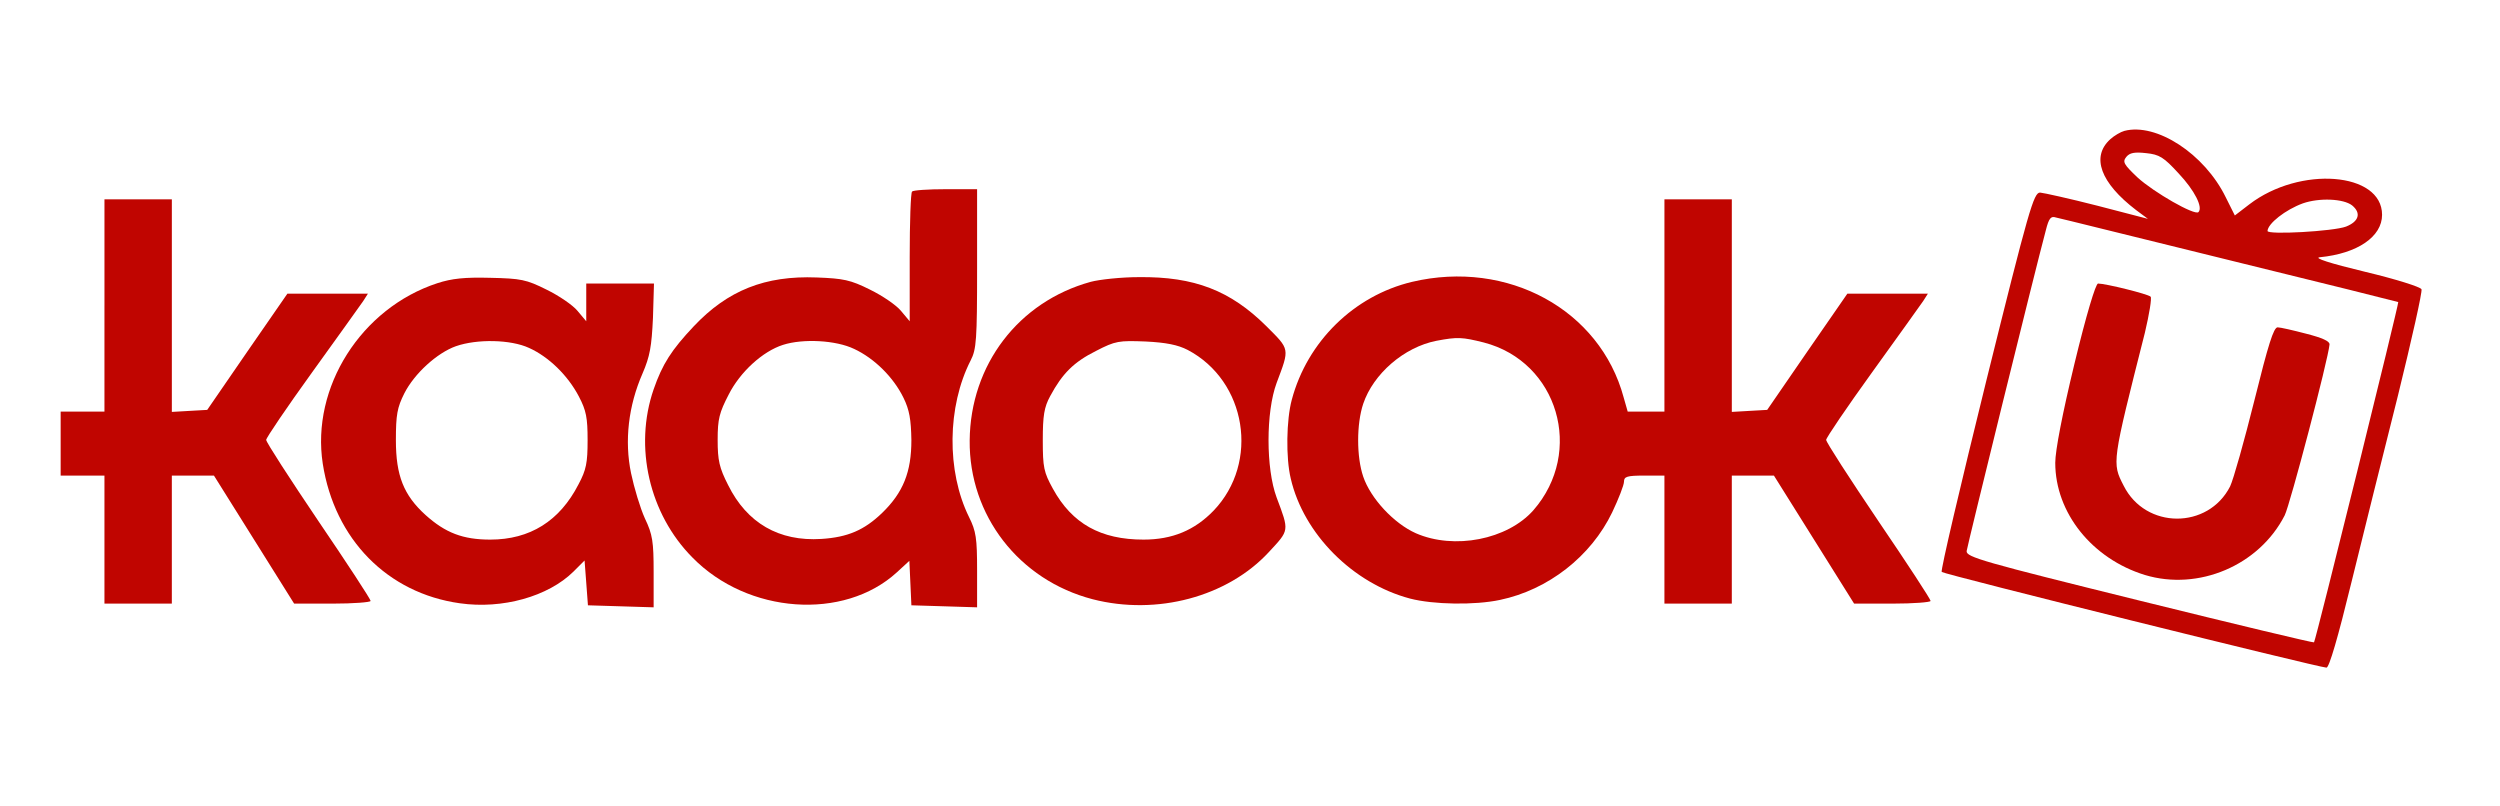 <?xml version="1.0" standalone="no"?>
<!DOCTYPE svg PUBLIC "-//W3C//DTD SVG 20010904//EN"
 "http://www.w3.org/TR/2001/REC-SVG-20010904/DTD/svg10.dtd">
<svg version="1.0" xmlns="http://www.w3.org/2000/svg"
 width="262" height="84.5" viewBox="0 0 742 169"
 preserveAspectRatio="xMidYMid meet">
<g transform="translate(0,169) scale(0.1,-0.1)"
fill="#c00500" stroke="none">
<path d="M6305 1653 c-11 -3 -30 -14 -42 -25 -57 -52 -29 -129 77 -210 l35
-26 -150 39 c-82 21 -159 38 -170 39 -19 0 -33 -48 -160 -560 -76 -308 -136
-563 -132 -566 6 -7 1121 -284 1142 -284 8 0 34 89 74 253 34 138 96 388 138
554 41 167 73 309 70 316 -3 7 -76 30 -168 52 -104 25 -153 41 -134 43 112 11
185 61 185 126 0 127 -244 146 -394 31 l-43 -33 -27 54 c-63 129 -206 222
-301 197z m161 -126 c48 -51 73 -101 59 -115 -11 -11 -133 59 -181 103 -41 39
-45 46 -33 61 10 12 24 15 59 11 39 -4 52 -12 96 -60z m515 -95 c28 -23 20
-48 -18 -63 -37 -14 -233 -25 -233 -13 1 22 53 63 105 82 49 17 120 14 146 -6z
m-363 -163 c274 -67 498 -123 500 -124 3 -2 -245 -1005 -250 -1010 -1 -2 -235
54 -518 124 -465 115 -515 129 -513 147 2 16 202 829 235 952 9 36 15 43 30
38 11 -2 243 -60 516 -127z"/>
<path d="M6157 962 c-36 -149 -57 -258 -57 -294 0 -149 110 -285 266 -333 159
-48 339 28 415 177 16 32 129 462 133 507 1 10 -22 20 -69 32 -38 10 -77 19
-85 19 -12 0 -28 -52 -69 -217 -30 -120 -62 -234 -72 -255 -65 -128 -251 -128
-316 2 -35 68 -35 67 63 454 13 55 21 103 17 107 -8 8 -134 39 -156 39 -7 0
-35 -93 -70 -238z"/>
<path d="M2707 1473 c-4 -3 -7 -91 -7 -195 l0 -190 -26 31 c-14 17 -55 45 -92
63 -58 29 -79 33 -158 36 -153 6 -264 -38 -365 -145 -66 -70 -93 -112 -119
-187 -59 -171 -13 -370 115 -499 164 -168 450 -188 607 -44 l37 34 3 -66 3
-66 98 -3 97 -3 0 110 c0 95 -3 116 -24 158 -67 136 -65 328 5 465 17 33 19
61 19 273 l0 235 -93 0 c-52 0 -97 -3 -100 -7z m-172 -467 c60 -28 117 -84
147 -146 17 -35 22 -63 23 -125 0 -94 -24 -155 -87 -216 -53 -51 -102 -72
-180 -77 -126 -8 -221 47 -277 160 -26 51 -31 73 -31 134 0 62 5 81 33 135 34
67 101 128 161 147 59 19 157 14 211 -12z"/>
<path d="M310 1135 l0 -315 -65 0 -65 0 0 -95 0 -95 65 0 65 0 0 -190 0 -190
100 0 100 0 0 190 0 190 63 0 62 0 119 -190 119 -190 114 0 c62 0 113 4 113 8
0 5 -70 112 -155 237 -85 126 -155 234 -155 241 0 6 61 96 136 200 75 104 143
199 152 212 l14 22 -119 0 -120 0 -119 -172 -119 -173 -53 -3 -52 -3 0 315 0
316 -100 0 -100 0 0 -315z"/>
<path d="M4940 1135 l0 -315 -55 0 -54 0 -12 42 c-70 260 -344 410 -628 343
-172 -41 -311 -177 -357 -350 -16 -59 -18 -172 -3 -234 38 -164 184 -311 354
-356 69 -18 192 -20 267 -4 143 30 270 129 333 260 19 40 35 81 35 91 0 15 9
18 60 18 l60 0 0 -190 0 -190 100 0 100 0 0 190 0 190 63 0 62 0 119 -190 119
-190 114 0 c62 0 113 4 113 8 0 5 -70 112 -155 237 -85 126 -155 234 -155 241
0 6 61 96 136 200 75 104 143 199 152 212 l14 22 -119 0 -120 0 -119 -172
-119 -173 -53 -3 -52 -3 0 315 0 316 -100 0 -100 0 0 -315z m-536 -110 c220
-57 299 -324 147 -498 -77 -87 -235 -118 -349 -68 -65 29 -134 103 -156 168
-20 59 -20 156 0 216 30 89 121 168 217 187 63 12 77 11 141 -5z"/>
<path d="M1298 1201 c-226 -74 -375 -309 -340 -536 35 -224 192 -384 407 -414
126 -18 262 20 337 94 l33 33 5 -66 5 -67 98 -3 97 -3 0 104 c0 91 -3 112 -26
160 -14 31 -32 91 -41 134 -20 96 -8 200 34 296 22 51 27 80 31 165 l3 102
-100 0 -101 0 0 -56 0 -56 -26 31 c-14 17 -55 45 -92 63 -60 30 -76 33 -167
35 -76 2 -114 -2 -157 -16z m272 -192 c58 -26 115 -81 148 -144 22 -42 26 -63
26 -130 0 -67 -4 -88 -27 -131 -56 -109 -144 -164 -262 -164 -81 0 -133 20
-192 73 -65 59 -88 117 -88 222 0 76 4 97 25 139 30 59 97 120 153 140 63 22
163 20 217 -5z"/>
<path d="M3237 1205 c-214 -59 -357 -246 -359 -471 -2 -222 146 -414 365 -471
190 -49 400 7 523 140 61 66 61 61 23 162 -32 86 -32 254 0 340 39 104 40 98
-31 169 -106 105 -213 147 -378 145 -52 0 -117 -7 -143 -14z m288 -202 c175
-92 214 -334 77 -477 -56 -58 -122 -86 -208 -86 -127 0 -212 47 -269 151 -27
49 -30 63 -30 144 0 73 4 98 22 131 36 67 70 101 136 134 58 30 68 31 147 28
61 -3 96 -10 125 -25z"/>
</g>
</svg>
